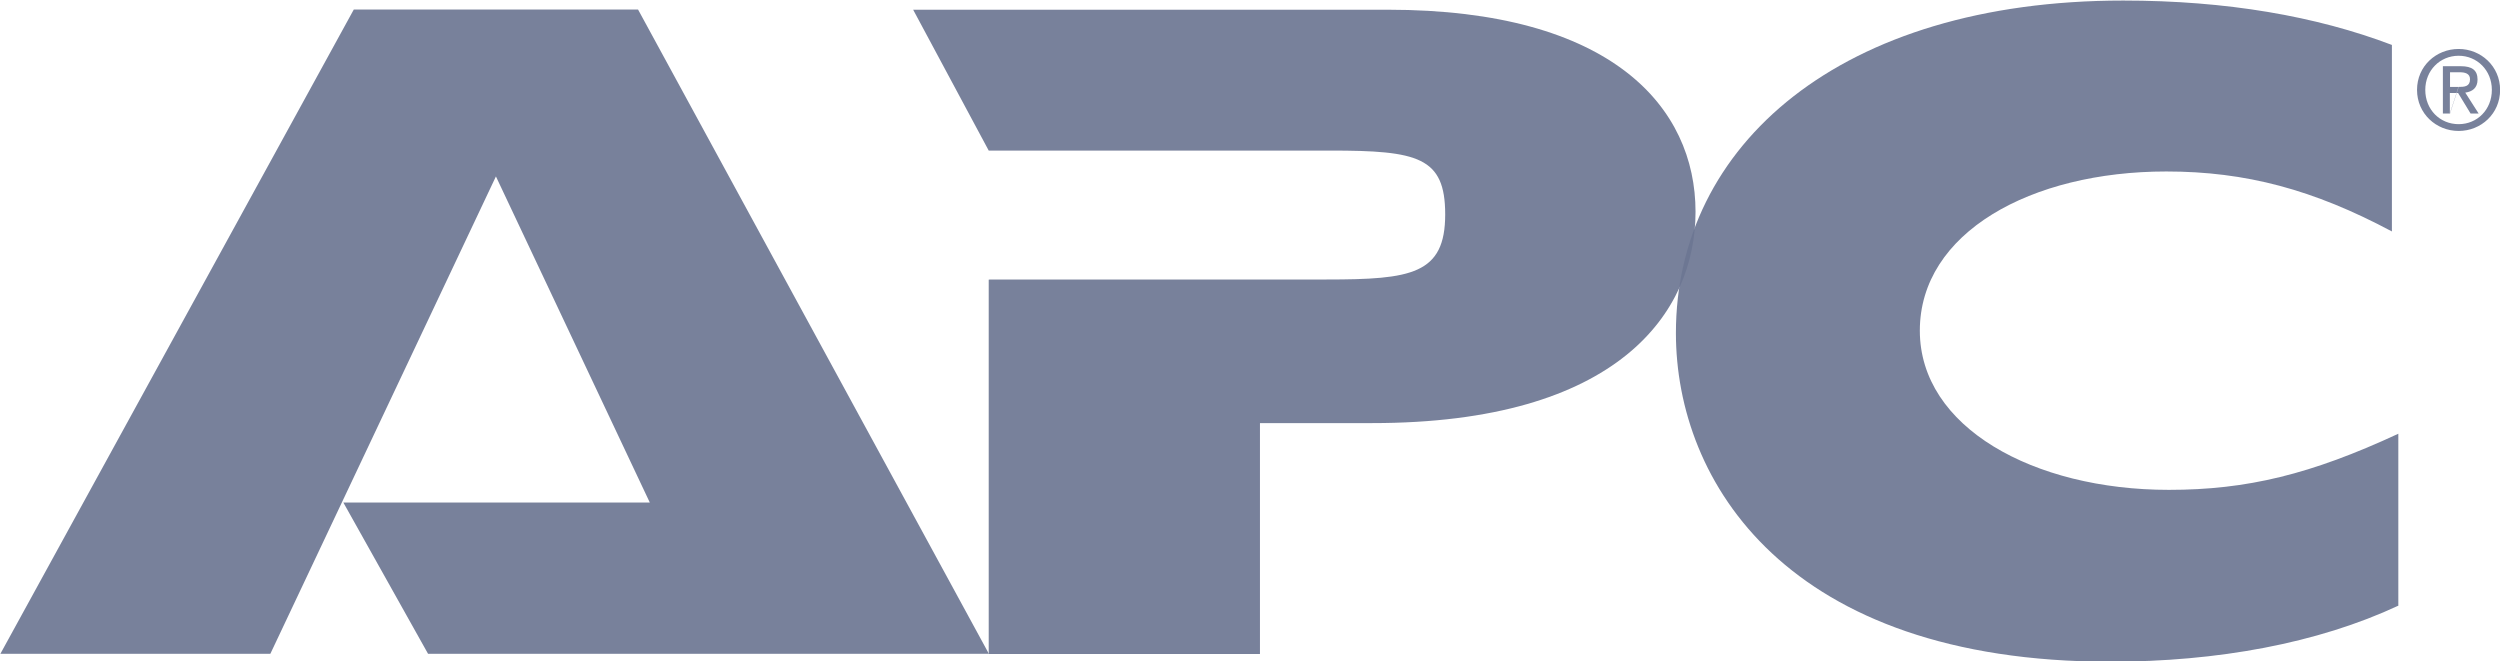 <svg
   version="1.1"
   id="svg1"
   xml:space="preserve"
   width="176.8"
   height="46.758"
   xmlns:inkscape="http://www.inkscape.org/namespaces/inkscape"
   xmlns:sodipodi="http://sodipodi.sourceforge.net/DTD/sodipodi-0.dtd"
   xmlns="http://www.w3.org/2000/svg"
   xmlns:svg="http://www.w3.org/2000/svg"><defs
     id="defs1" /><sodipodi:namedview
     id="namedview1"
     pagecolor="#505050"
     bordercolor="#eeeeee"
     borderopacity="1"
     inkscape:showpageshadow="0"
     inkscape:pageopacity="0"
     inkscape:pagecheckerboard="0"
     inkscape:deskcolor="#d1d1d1" /><inkscape:clipboard
     style="font-variation-settings:normal;opacity:1;vector-effect:none;fill:#6d7793;fill-opacity:0.918;stroke-width:37.38;stroke-linecap:butt;stroke-linejoin:miter;stroke-miterlimit:4;stroke-dasharray:none;stroke-dashoffset:0;stroke-opacity:1;-inkscape-stroke:none;stop-color:#000000;stop-opacity:1"
     min="430.226,461.131"
     max="607.025,507.89"
     geom-min="430.226,461.131"
     geom-max="607.025,507.89" /><g
     id="g1"
     transform="translate(-119.853,-337.081)"><g
       id="g9"
       transform="matrix(12.97,0,0,12.97,-680.188,-1621.402)"
       style="stroke-width:2.882"><path
         fill-rule="evenodd"
         clip-rule="evenodd"
         fill="#cc1e4c"
         d="m 64.018,154.566 -0.462,-0.825 h 1.671 l -0.839,-1.778 -1.23,2.603 h -1.472 l 1.927,-3.513 h 1.55 l 1.913,3.513 z"
         id="path2-6"
         style="fill:#6d7793;fill-opacity:0.918;stroke-width:2.882" /><path
         d="m 67.082,152.525 h 1.835 c 0.462,0 0.647,-0.028 0.647,-0.355 0,-0.313 -0.149,-0.348 -0.626,-0.348 H 67.075 l -0.412,-0.768 h 2.588 c 1.223,0 1.678,0.533 1.678,1.102 0,0.548 -0.42,1.152 -1.763,1.152 h -0.612 v 1.259 h -1.479 v -2.041 z"
         fill-rule="evenodd"
         clip-rule="evenodd"
         fill="#cc1e4c"
         id="path3-1"
         style="fill:#6d7793;fill-opacity:0.918;stroke-width:2.882" /><path
         d="m 74.762,154.303 c -0.441,0.206 -0.988,0.306 -1.572,0.306 -1.763,0 -2.368,-0.981 -2.368,-1.792 0,-1.024 0.896,-1.813 2.439,-1.813 0.562,0 1.052,0.085 1.465,0.242 v 1.017 c -0.427,-0.228 -0.797,-0.327 -1.23,-0.327 -0.739,0 -1.344,0.334 -1.344,0.868 0,0.526 0.619,0.868 1.358,0.868 0.427,0 0.775,-0.085 1.251,-0.306 v 0.939 z"
         fill-rule="evenodd"
         clip-rule="evenodd"
         fill="#cc1e4c"
         id="path4-2"
         style="fill:#6d7793;fill-opacity:0.918;stroke-width:2.882" /><path
         d="m 74.863,151.491 c 0,-0.129 0.104,-0.223 0.227,-0.223 0.122,0 0.226,0.095 0.226,0.223 0,0.13 -0.104,0.224 -0.226,0.224 -0.123,0 -0.227,-0.095 -0.227,-0.224 z m 0.227,0.187 c 0.101,0 0.181,-0.079 0.181,-0.187 0,-0.106 -0.08,-0.186 -0.181,-0.186 -0.102,0 -0.182,0.08 -0.182,0.186 0,0.108 0.08,0.187 0.182,0.187 z m -0.047,-0.058 h -0.039 v -0.258 h 0.098 c 0.061,0 0.091,0.022 0.091,0.073 0,0.046 -0.029,0.066 -0.067,0.071 l 0.073,0.114 h -0.044 l -0.068,-0.112 h -0.045 v 0.112 l 0.047,-0.145 c 0.033,0 0.063,-0.002 0.063,-0.042 0,-0.032 -0.029,-0.038 -0.056,-0.038 h -0.053 v 0.08 h 0.047 z"
         fill-rule="evenodd"
         clip-rule="evenodd"
         id="path5-93"
         style="fill:#6d7793;fill-opacity:0.918;stroke-width:2.882" /></g></g></svg>
